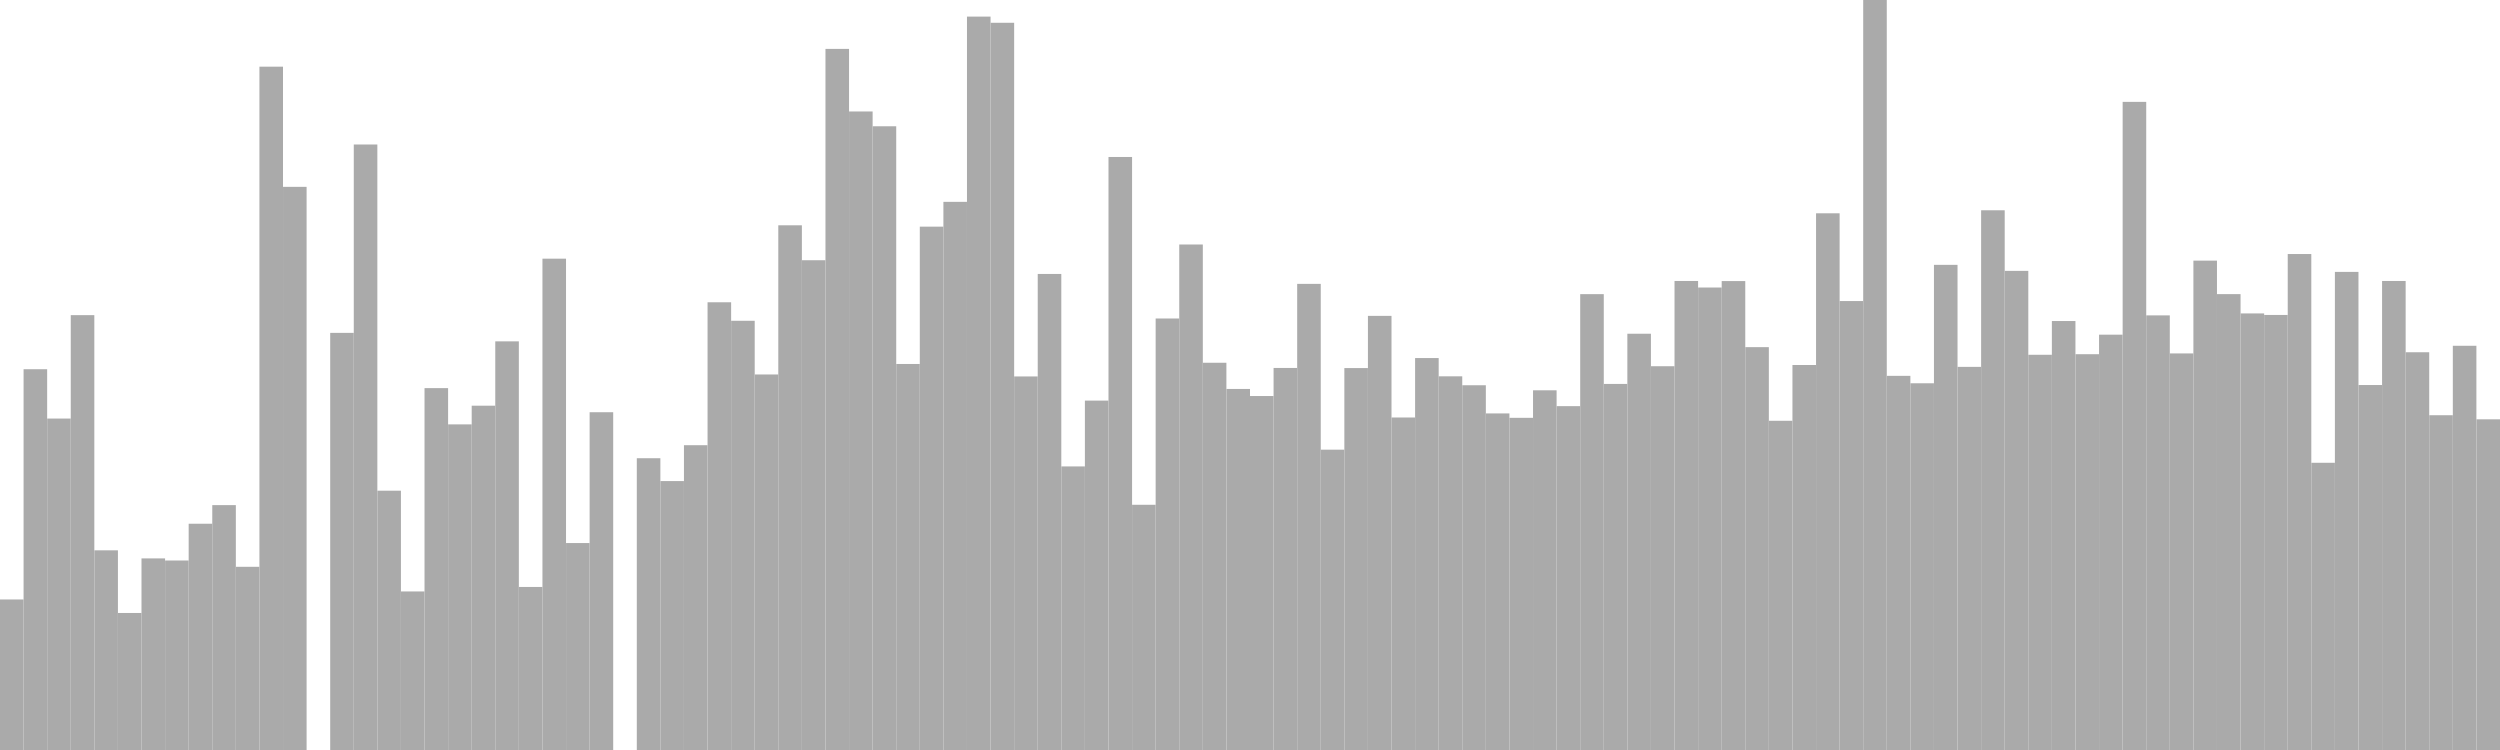 <?xml version="1.0" standalone="no"?>
<svg xmlns:xlink="http://www.w3.org/1999/xlink" xmlns="http://www.w3.org/2000/svg" class="topic-graph" style="width: 100em; height: 30em; text-align: center;"><rect width="0.943em" height="6.021em" x="0em" y="23.979em" fill="#aaa"/><rect width="0.943em" height="15.231em" x="0.943em" y="14.769em" fill="#aaa"/><rect width="0.943em" height="13.258em" x="1.887em" y="16.742em" fill="#aaa"/><rect width="0.943em" height="17.394em" x="2.83em" y="12.606em" fill="#aaa"/><rect width="0.943em" height="7.987em" x="3.774em" y="22.013em" fill="#aaa"/><rect width="0.943em" height="5.481em" x="4.717em" y="24.519em" fill="#aaa"/><rect width="0.943em" height="7.664em" x="5.66em" y="22.336em" fill="#aaa"/><rect width="0.943em" height="7.58em" x="6.604em" y="22.42em" fill="#aaa"/><rect width="0.943em" height="9.051em" x="7.547em" y="20.949em" fill="#aaa"/><rect width="0.943em" height="9.795em" x="8.491em" y="20.205em" fill="#aaa"/><rect width="0.943em" height="7.328em" x="9.434em" y="22.672em" fill="#aaa"/><rect width="0.943em" height="27.333em" x="10.377em" y="2.667em" fill="#aaa"/><rect width="0.943em" height="22.526em" x="11.321em" y="7.474em" fill="#aaa"/><rect width="0.943em" height="0em" x="12.264em" y="30em" fill="#aaa"/><rect width="0.943em" height="16.685em" x="13.208em" y="13.315em" fill="#aaa"/><rect width="0.943em" height="24.22em" x="14.151em" y="5.78em" fill="#aaa"/><rect width="0.943em" height="10.372em" x="15.094em" y="19.628em" fill="#aaa"/><rect width="0.943em" height="6.342em" x="16.038em" y="23.658em" fill="#aaa"/><rect width="0.943em" height="14.475em" x="16.981em" y="15.525em" fill="#aaa"/><rect width="0.943em" height="13.025em" x="17.925em" y="16.975em" fill="#aaa"/><rect width="0.943em" height="13.772em" x="18.868em" y="16.228em" fill="#aaa"/><rect width="0.943em" height="16.346em" x="19.811em" y="13.654em" fill="#aaa"/><rect width="0.943em" height="6.522em" x="20.755em" y="23.478em" fill="#aaa"/><rect width="0.943em" height="19.653em" x="21.698em" y="10.347em" fill="#aaa"/><rect width="0.943em" height="8.278em" x="22.642em" y="21.722em" fill="#aaa"/><rect width="0.943em" height="13.511em" x="23.585em" y="16.489em" fill="#aaa"/><rect width="0.943em" height="0em" x="24.528em" y="30em" fill="#aaa"/><rect width="0.943em" height="11.671em" x="25.472em" y="18.329em" fill="#aaa"/><rect width="0.943em" height="10.757em" x="26.415em" y="19.243em" fill="#aaa"/><rect width="0.943em" height="12.192em" x="27.358em" y="17.808em" fill="#aaa"/><rect width="0.943em" height="17.909em" x="28.302em" y="12.091em" fill="#aaa"/><rect width="0.943em" height="17.169em" x="29.245em" y="12.831em" fill="#aaa"/><rect width="0.943em" height="15.021em" x="30.189em" y="14.979em" fill="#aaa"/><rect width="0.943em" height="20.988em" x="31.132em" y="9.012em" fill="#aaa"/><rect width="0.943em" height="19.591em" x="32.075em" y="10.409em" fill="#aaa"/><rect width="0.943em" height="28.044em" x="33.019em" y="1.956em" fill="#aaa"/><rect width="0.943em" height="25.541em" x="33.962em" y="4.459em" fill="#aaa"/><rect width="0.943em" height="24.949em" x="34.906em" y="5.051em" fill="#aaa"/><rect width="0.943em" height="15.441em" x="35.849em" y="14.559em" fill="#aaa"/><rect width="0.943em" height="20.934em" x="36.792em" y="9.066em" fill="#aaa"/><rect width="0.943em" height="21.926em" x="37.736em" y="8.074em" fill="#aaa"/><rect width="0.943em" height="29.336em" x="38.679em" y="0.664em" fill="#aaa"/><rect width="0.943em" height="29.089em" x="39.623em" y="0.911em" fill="#aaa"/><rect width="0.943em" height="14.942em" x="40.566em" y="15.058em" fill="#aaa"/><rect width="0.943em" height="19.042em" x="41.509em" y="10.958em" fill="#aaa"/><rect width="0.943em" height="11.343em" x="42.453em" y="18.657em" fill="#aaa"/><rect width="0.943em" height="13.976em" x="43.396em" y="16.024em" fill="#aaa"/><rect width="0.943em" height="23.721em" x="44.34em" y="6.279em" fill="#aaa"/><rect width="0.943em" height="9.809em" x="45.283em" y="20.191em" fill="#aaa"/><rect width="0.943em" height="17.26em" x="46.226em" y="12.74em" fill="#aaa"/><rect width="0.943em" height="20.22em" x="47.17em" y="9.78em" fill="#aaa"/><rect width="0.943em" height="15.49em" x="48.113em" y="14.51em" fill="#aaa"/><rect width="0.943em" height="14.442em" x="49.057em" y="15.558em" fill="#aaa"/><rect width="0.943em" height="14.159em" x="50em" y="15.841em" fill="#aaa"/><rect width="0.943em" height="15.282em" x="50.943em" y="14.718em" fill="#aaa"/><rect width="0.943em" height="18.645em" x="51.887em" y="11.355em" fill="#aaa"/><rect width="0.943em" height="12.013em" x="52.83em" y="17.987em" fill="#aaa"/><rect width="0.943em" height="15.277em" x="53.774em" y="14.723em" fill="#aaa"/><rect width="0.943em" height="17.365em" x="54.717em" y="12.635em" fill="#aaa"/><rect width="0.943em" height="13.3em" x="55.66em" y="16.7em" fill="#aaa"/><rect width="0.943em" height="15.678em" x="56.604em" y="14.322em" fill="#aaa"/><rect width="0.943em" height="14.947em" x="57.547em" y="15.053em" fill="#aaa"/><rect width="0.943em" height="14.59em" x="58.491em" y="15.41em" fill="#aaa"/><rect width="0.943em" height="13.463em" x="59.434em" y="16.537em" fill="#aaa"/><rect width="0.943em" height="13.287em" x="60.377em" y="16.713em" fill="#aaa"/><rect width="0.943em" height="14.388em" x="61.321em" y="15.612em" fill="#aaa"/><rect width="0.943em" height="13.754em" x="62.264em" y="16.246em" fill="#aaa"/><rect width="0.943em" height="18.234em" x="63.208em" y="11.766em" fill="#aaa"/><rect width="0.943em" height="14.643em" x="64.151em" y="15.357em" fill="#aaa"/><rect width="0.943em" height="16.651em" x="65.094em" y="13.349em" fill="#aaa"/><rect width="0.943em" height="15.351em" x="66.038em" y="14.649em" fill="#aaa"/><rect width="0.943em" height="18.761em" x="66.981em" y="11.239em" fill="#aaa"/><rect width="0.943em" height="18.499em" x="67.925em" y="11.501em" fill="#aaa"/><rect width="0.943em" height="18.757em" x="68.868em" y="11.243em" fill="#aaa"/><rect width="0.943em" height="16.114em" x="69.811em" y="13.886em" fill="#aaa"/><rect width="0.943em" height="13.169em" x="70.755em" y="16.831em" fill="#aaa"/><rect width="0.943em" height="15.4em" x="71.698em" y="14.6em" fill="#aaa"/><rect width="0.943em" height="21.468em" x="72.642em" y="8.532em" fill="#aaa"/><rect width="0.943em" height="17.958em" x="73.585em" y="12.042em" fill="#aaa"/><rect width="0.943em" height="30em" x="74.528em" y="0em" fill="#aaa"/><rect width="0.943em" height="14.966em" x="75.472em" y="15.034em" fill="#aaa"/><rect width="0.943em" height="14.669em" x="76.415em" y="15.331em" fill="#aaa"/><rect width="0.943em" height="19.406em" x="77.358em" y="10.594em" fill="#aaa"/><rect width="0.943em" height="15.325em" x="78.302em" y="14.675em" fill="#aaa"/><rect width="0.943em" height="21.589em" x="79.245em" y="8.411em" fill="#aaa"/><rect width="0.943em" height="19.165em" x="80.189em" y="10.835em" fill="#aaa"/><rect width="0.943em" height="15.809em" x="81.132em" y="14.191em" fill="#aaa"/><rect width="0.943em" height="17.159em" x="82.075em" y="12.841em" fill="#aaa"/><rect width="0.943em" height="15.832em" x="83.019em" y="14.168em" fill="#aaa"/><rect width="0.943em" height="16.613em" x="83.962em" y="13.387em" fill="#aaa"/><rect width="0.943em" height="25.925em" x="84.906em" y="4.075em" fill="#aaa"/><rect width="0.943em" height="17.385em" x="85.849em" y="12.615em" fill="#aaa"/><rect width="0.943em" height="15.863em" x="86.792em" y="14.137em" fill="#aaa"/><rect width="0.943em" height="19.575em" x="87.736em" y="10.425em" fill="#aaa"/><rect width="0.943em" height="18.235em" x="88.679em" y="11.765em" fill="#aaa"/><rect width="0.943em" height="17.463em" x="89.623em" y="12.537em" fill="#aaa"/><rect width="0.943em" height="17.402em" x="90.566em" y="12.598em" fill="#aaa"/><rect width="0.943em" height="19.839em" x="91.509em" y="10.161em" fill="#aaa"/><rect width="0.943em" height="11.489em" x="92.453em" y="18.511em" fill="#aaa"/><rect width="0.943em" height="19.124em" x="93.396em" y="10.876em" fill="#aaa"/><rect width="0.943em" height="14.599em" x="94.34em" y="15.401em" fill="#aaa"/><rect width="0.943em" height="18.761em" x="95.283em" y="11.239em" fill="#aaa"/><rect width="0.943em" height="15.91em" x="96.226em" y="14.09em" fill="#aaa"/><rect width="0.943em" height="13.391em" x="97.17em" y="16.609em" fill="#aaa"/><rect width="0.943em" height="16.169em" x="98.113em" y="13.831em" fill="#aaa"/><rect width="0.943em" height="13.227em" x="99.057em" y="16.773em" fill="#aaa"/></svg>